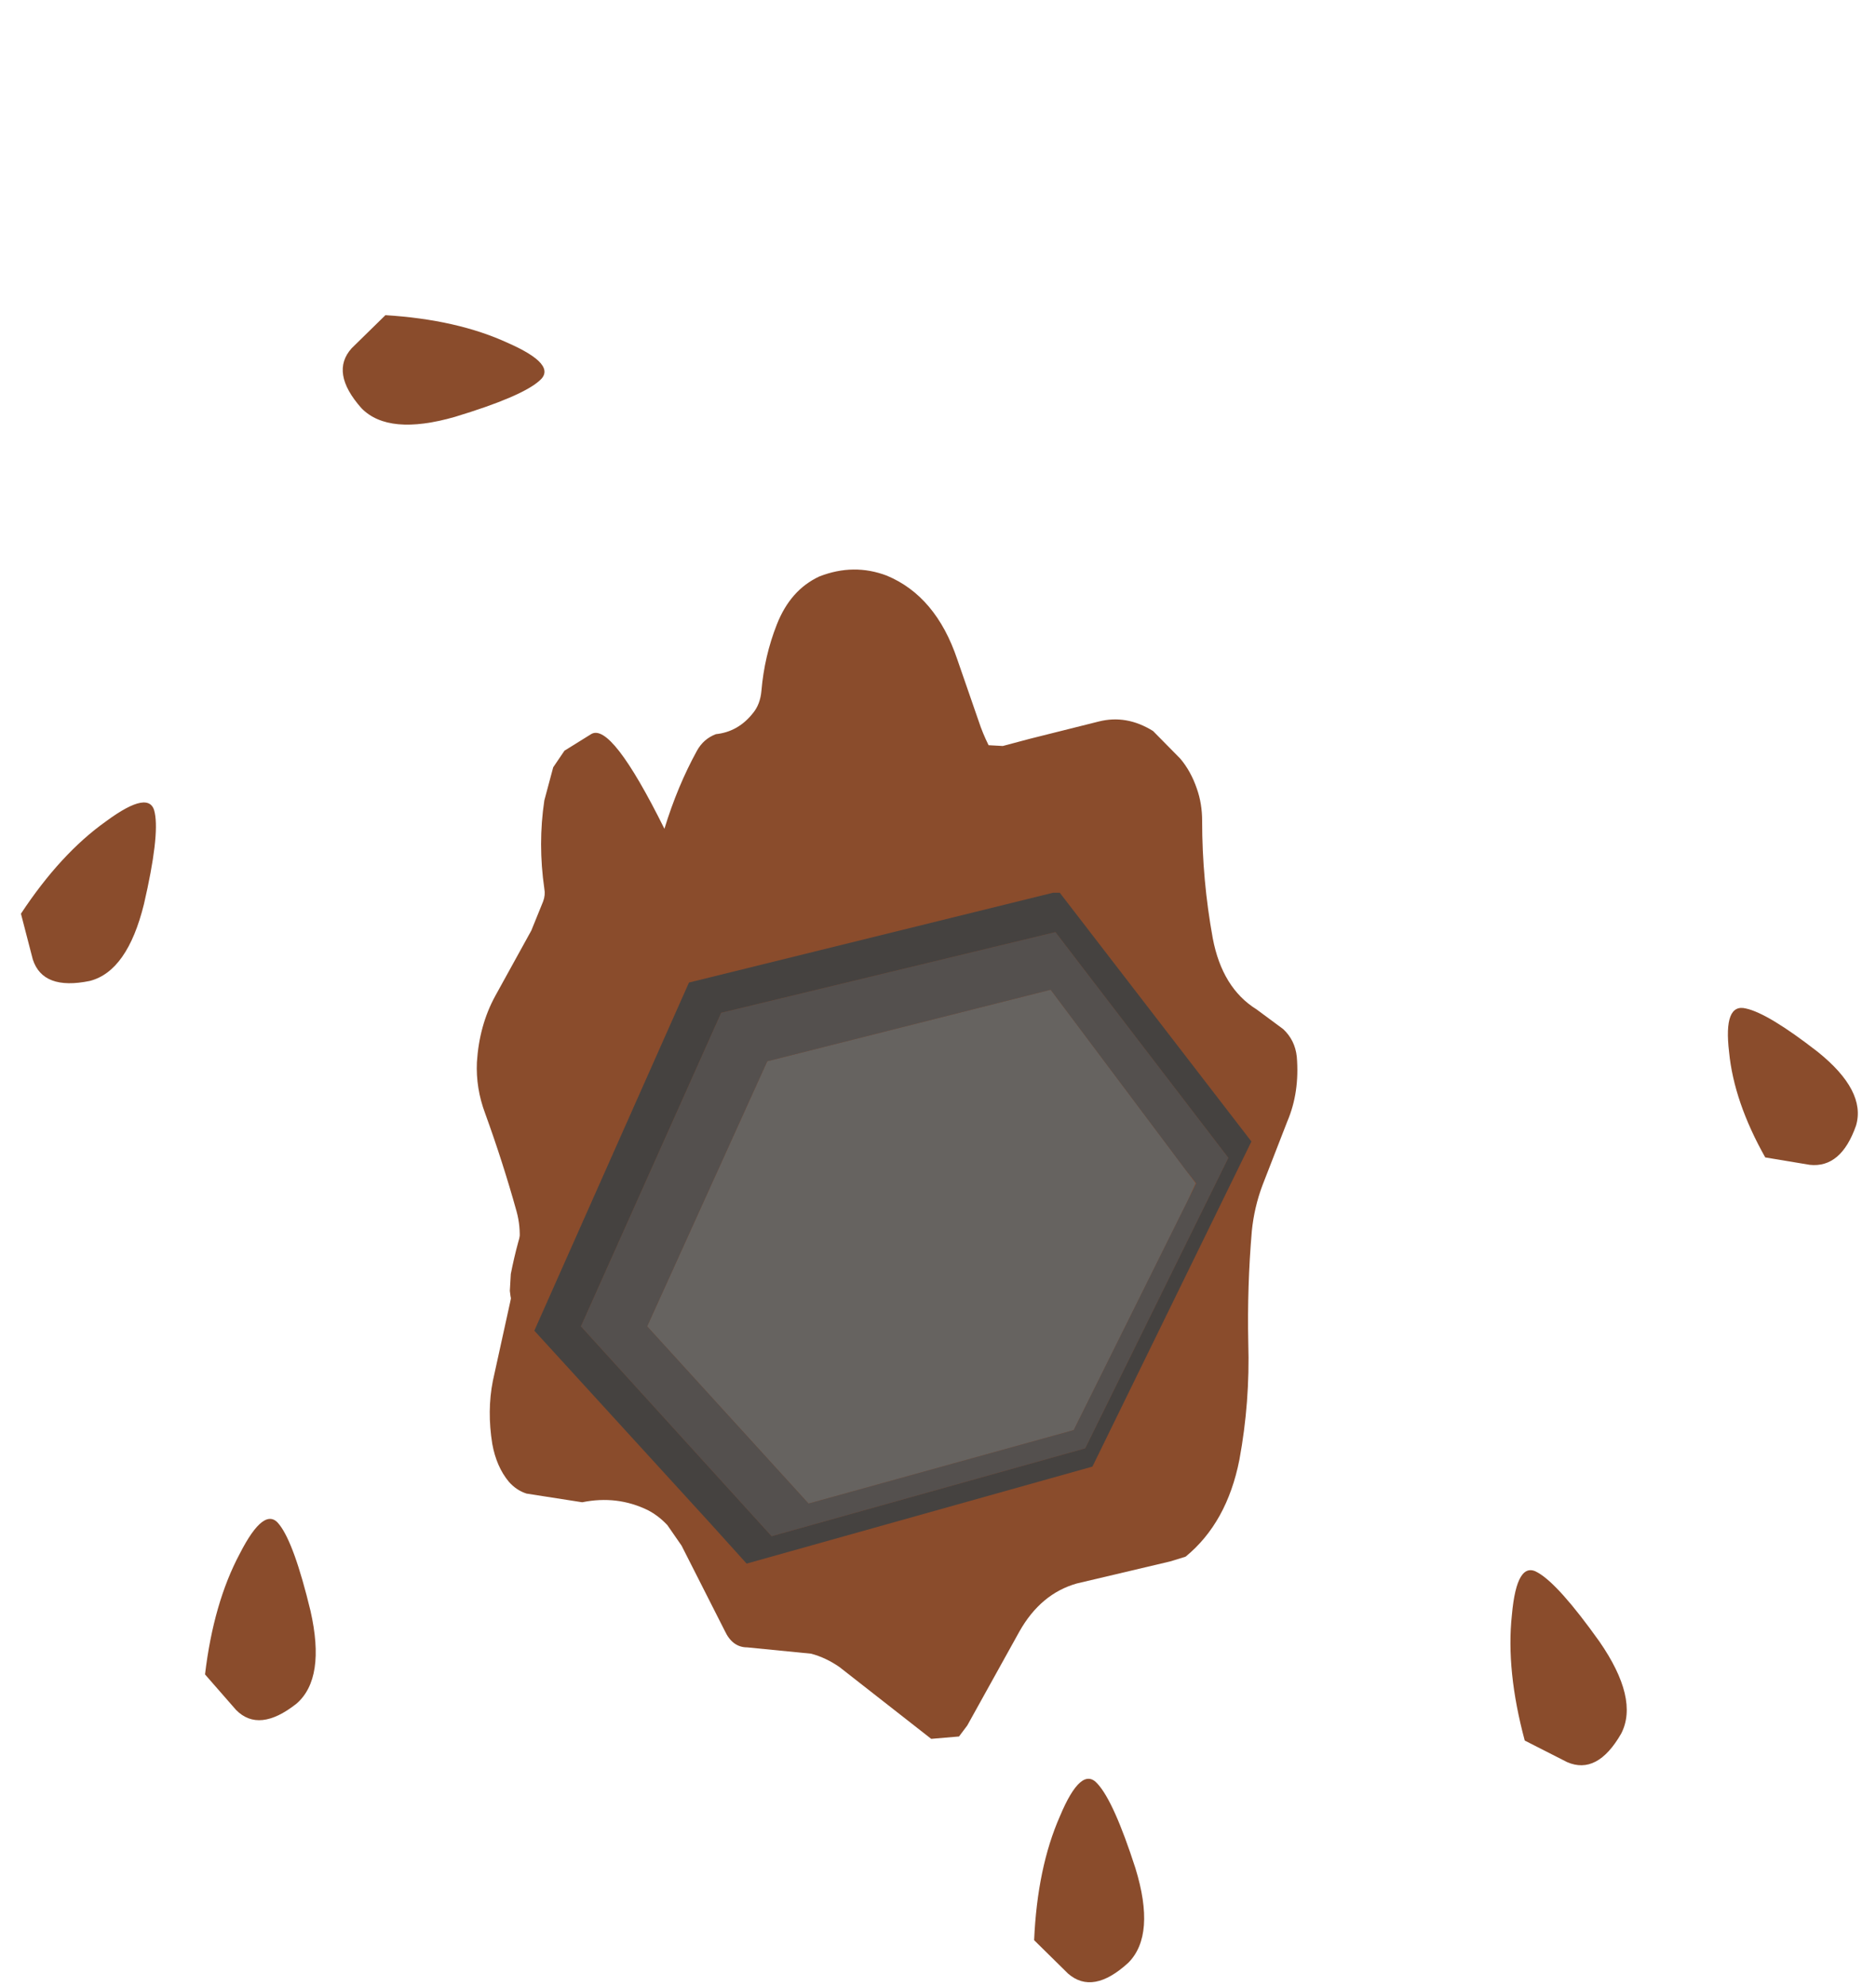<?xml version="1.0" encoding="UTF-8" standalone="no"?>
<svg xmlns:xlink="http://www.w3.org/1999/xlink" height="90.15px" width="85.15px" xmlns="http://www.w3.org/2000/svg">
  <g transform="matrix(1.0, 0.0, 0.0, 1.0, 39.95, 40.25)">
    <use height="74.15" transform="matrix(0.537, 0.0, 0.0, 0.716, -18.304, -14.404)" width="69.35" xlink:href="#shape0"/>
    <use height="9.2" transform="matrix(0.996, 0.074, -0.074, 0.996, 7.543, 40.357)" width="4.9" xlink:href="#shape1"/>
    <use height="9.2" transform="matrix(0.97, -0.23, 0.23, 0.97, 27.532, 31.49)" width="4.9" xlink:href="#shape1"/>
    <use height="9.2" transform="matrix(0.882, -0.457, 0.404, 0.779, 37.143, 6.45)" width="4.9" xlink:href="#shape1"/>
    <use height="9.2" transform="matrix(0.811, 0.571, -0.571, 0.811, -34.717, -4.854)" width="4.9" xlink:href="#shape1"/>
    <use height="9.2" transform="matrix(0.979, 0.147, -0.147, 0.979, -29.542, 28.42)" width="4.9" xlink:href="#shape1"/>
    <use height="9.2" transform="matrix(-0.091, 0.986, -0.986, -0.091, -15.061, -25.26)" width="4.9" xlink:href="#shape1"/>
    <use height="72.4" transform="matrix(0.436, 0.0, 0.0, 0.436, -16.809, -0.835)" width="77.2" xlink:href="#shape2"/>
  </g>
  <defs>
    <g id="shape0" transform="matrix(1.0, 0.0, 0.0, 1.0, 34.65, 40.25)">
      <path d="M24.8 -28.25 Q25.7 -27.45 26.2 -26.35 26.65 -25.4 26.65 -24.3 26.65 -20.55 27.55 -16.85 28.35 -13.7 31.25 -12.35 L33.5 -11.1 Q34.5 -10.4 34.65 -9.35 34.9 -7.1 33.85 -5.25 L31.75 -1.2 Q31.05 0.2 30.85 1.7 30.45 5.2 30.55 8.8 30.7 12.55 29.8 16.2 28.75 20.2 25.25 22.35 L23.95 22.65 16.05 24.05 Q13.0 24.7 11.2 27.1 L6.8 33.05 6.1 33.75 3.75 33.9 -4.0 29.35 Q-5.15 28.75 -6.4 28.5 L-11.8 28.1 Q-13.05 28.1 -13.7 27.05 L-17.35 21.65 -18.55 20.35 Q-19.3 19.75 -20.2 19.4 -22.8 18.45 -25.75 18.9 L-30.45 18.35 Q-31.3 18.15 -31.95 17.6 -33.0 16.65 -33.35 15.2 -33.8 13.1 -33.3 11.2 L-31.85 6.25 Q-31.3 4.35 -31.05 2.4 -30.95 1.4 -31.3 0.45 -32.45 -2.65 -33.95 -5.75 -34.75 -7.35 -34.65 -9.0 -34.45 -11.35 -33.1 -13.2 L-30.05 -17.35 -29.05 -19.2 Q-28.85 -19.6 -28.95 -20.0 -29.5 -22.85 -28.95 -25.6 L-28.2 -27.7 -27.25 -28.75 -25.0 -29.8 Q-23.3 -30.6 -18.8 -23.8 -17.7 -26.5 -16.05 -28.75 -15.5 -29.5 -14.45 -29.8 -12.55 -29.95 -11.3 -31.15 -10.7 -31.7 -10.6 -32.55 -10.35 -34.75 -9.3 -36.75 -8.15 -38.95 -5.7 -39.8 -2.8 -40.65 0.0 -39.85 4.15 -38.55 5.95 -34.55 L7.75 -30.65 Q8.1 -29.85 8.6 -29.1 L9.8 -29.05 12.05 -29.5 17.9 -30.6 Q20.25 -31.05 22.5 -30.0 L24.8 -28.25" fill="#8a4c2c" fill-rule="evenodd" stroke="none"/>
    </g>
    <g id="shape1" transform="matrix(1.0, 0.0, 0.0, 1.0, 2.2, 4.5)">
      <path d="M0.15 -4.3 Q0.95 -3.55 2.15 -0.6 3.3 2.35 2.15 3.7 0.65 5.3 -0.55 4.4 L-2.2 3.0 Q-2.3 -0.3 -1.45 -2.7 -0.65 -5.1 0.15 -4.3" fill="#8a4c2c" fill-rule="evenodd" stroke="none"/>
    </g>
    <g id="shape2" transform="matrix(1.0, 0.0, 0.0, 1.0, 38.55, 36.2)">
      <path d="M-17.6 32.1 L-20.95 29.5 -23.4 27.25 Q-31.35 20.4 -37.05 11.9 -38.35 9.95 -38.55 7.8 L-38.45 6.05 Q-37.8 2.7 -36.65 -0.55 -33.5 -9.35 -29.2 -17.85 -26.8 -22.6 -23.1 -26.5 L-21.05 -28.05 Q-17.85 -29.85 -14.3 -30.95 -4.0 -34.3 6.75 -35.8 11.75 -36.75 16.45 -35.3 17.3 -35.1 17.95 -34.3 18.25 -33.85 18.0 -33.65 L-19.9 -24.3 -36.0 11.95 -17.6 32.1" fill="#8a4c2c" fill-rule="evenodd" stroke="none"/>
      <path d="M31.8 -4.8 L32.85 -3.4 32.0 -1.55 20.15 22.3 -7.45 29.95 -24.25 11.5 -11.75 -16.1 17.75 -23.55 31.8 -4.8" fill="#666360" fill-rule="evenodd" stroke="none"/>
      <path d="M32.0 -1.55 L32.9 -3.4 31.8 -4.8 17.75 -23.55 -11.75 -16.1 -24.25 11.5 -7.45 29.95 20.15 22.3 32.0 -1.55 M18.25 -29.55 L36.25 -6.05 21.35 24.2 -11.3 33.35 -31.15 11.5 -16.55 -21.15 18.25 -29.55" fill="#54504e" fill-rule="evenodd" stroke="none"/>
      <path d="M18.0 -33.65 L18.7 -33.65 38.65 -7.75 22.1 26.1 -13.9 36.2 -17.6 32.1 -36.0 11.95 -19.9 -24.3 18.0 -33.65 M18.25 -29.55 L-16.55 -21.15 -31.15 11.5 -11.3 33.35 21.35 24.2 36.25 -6.05 18.25 -29.55" fill="#454240" fill-rule="evenodd" stroke="none"/>
    </g>
  </defs>
</svg>
